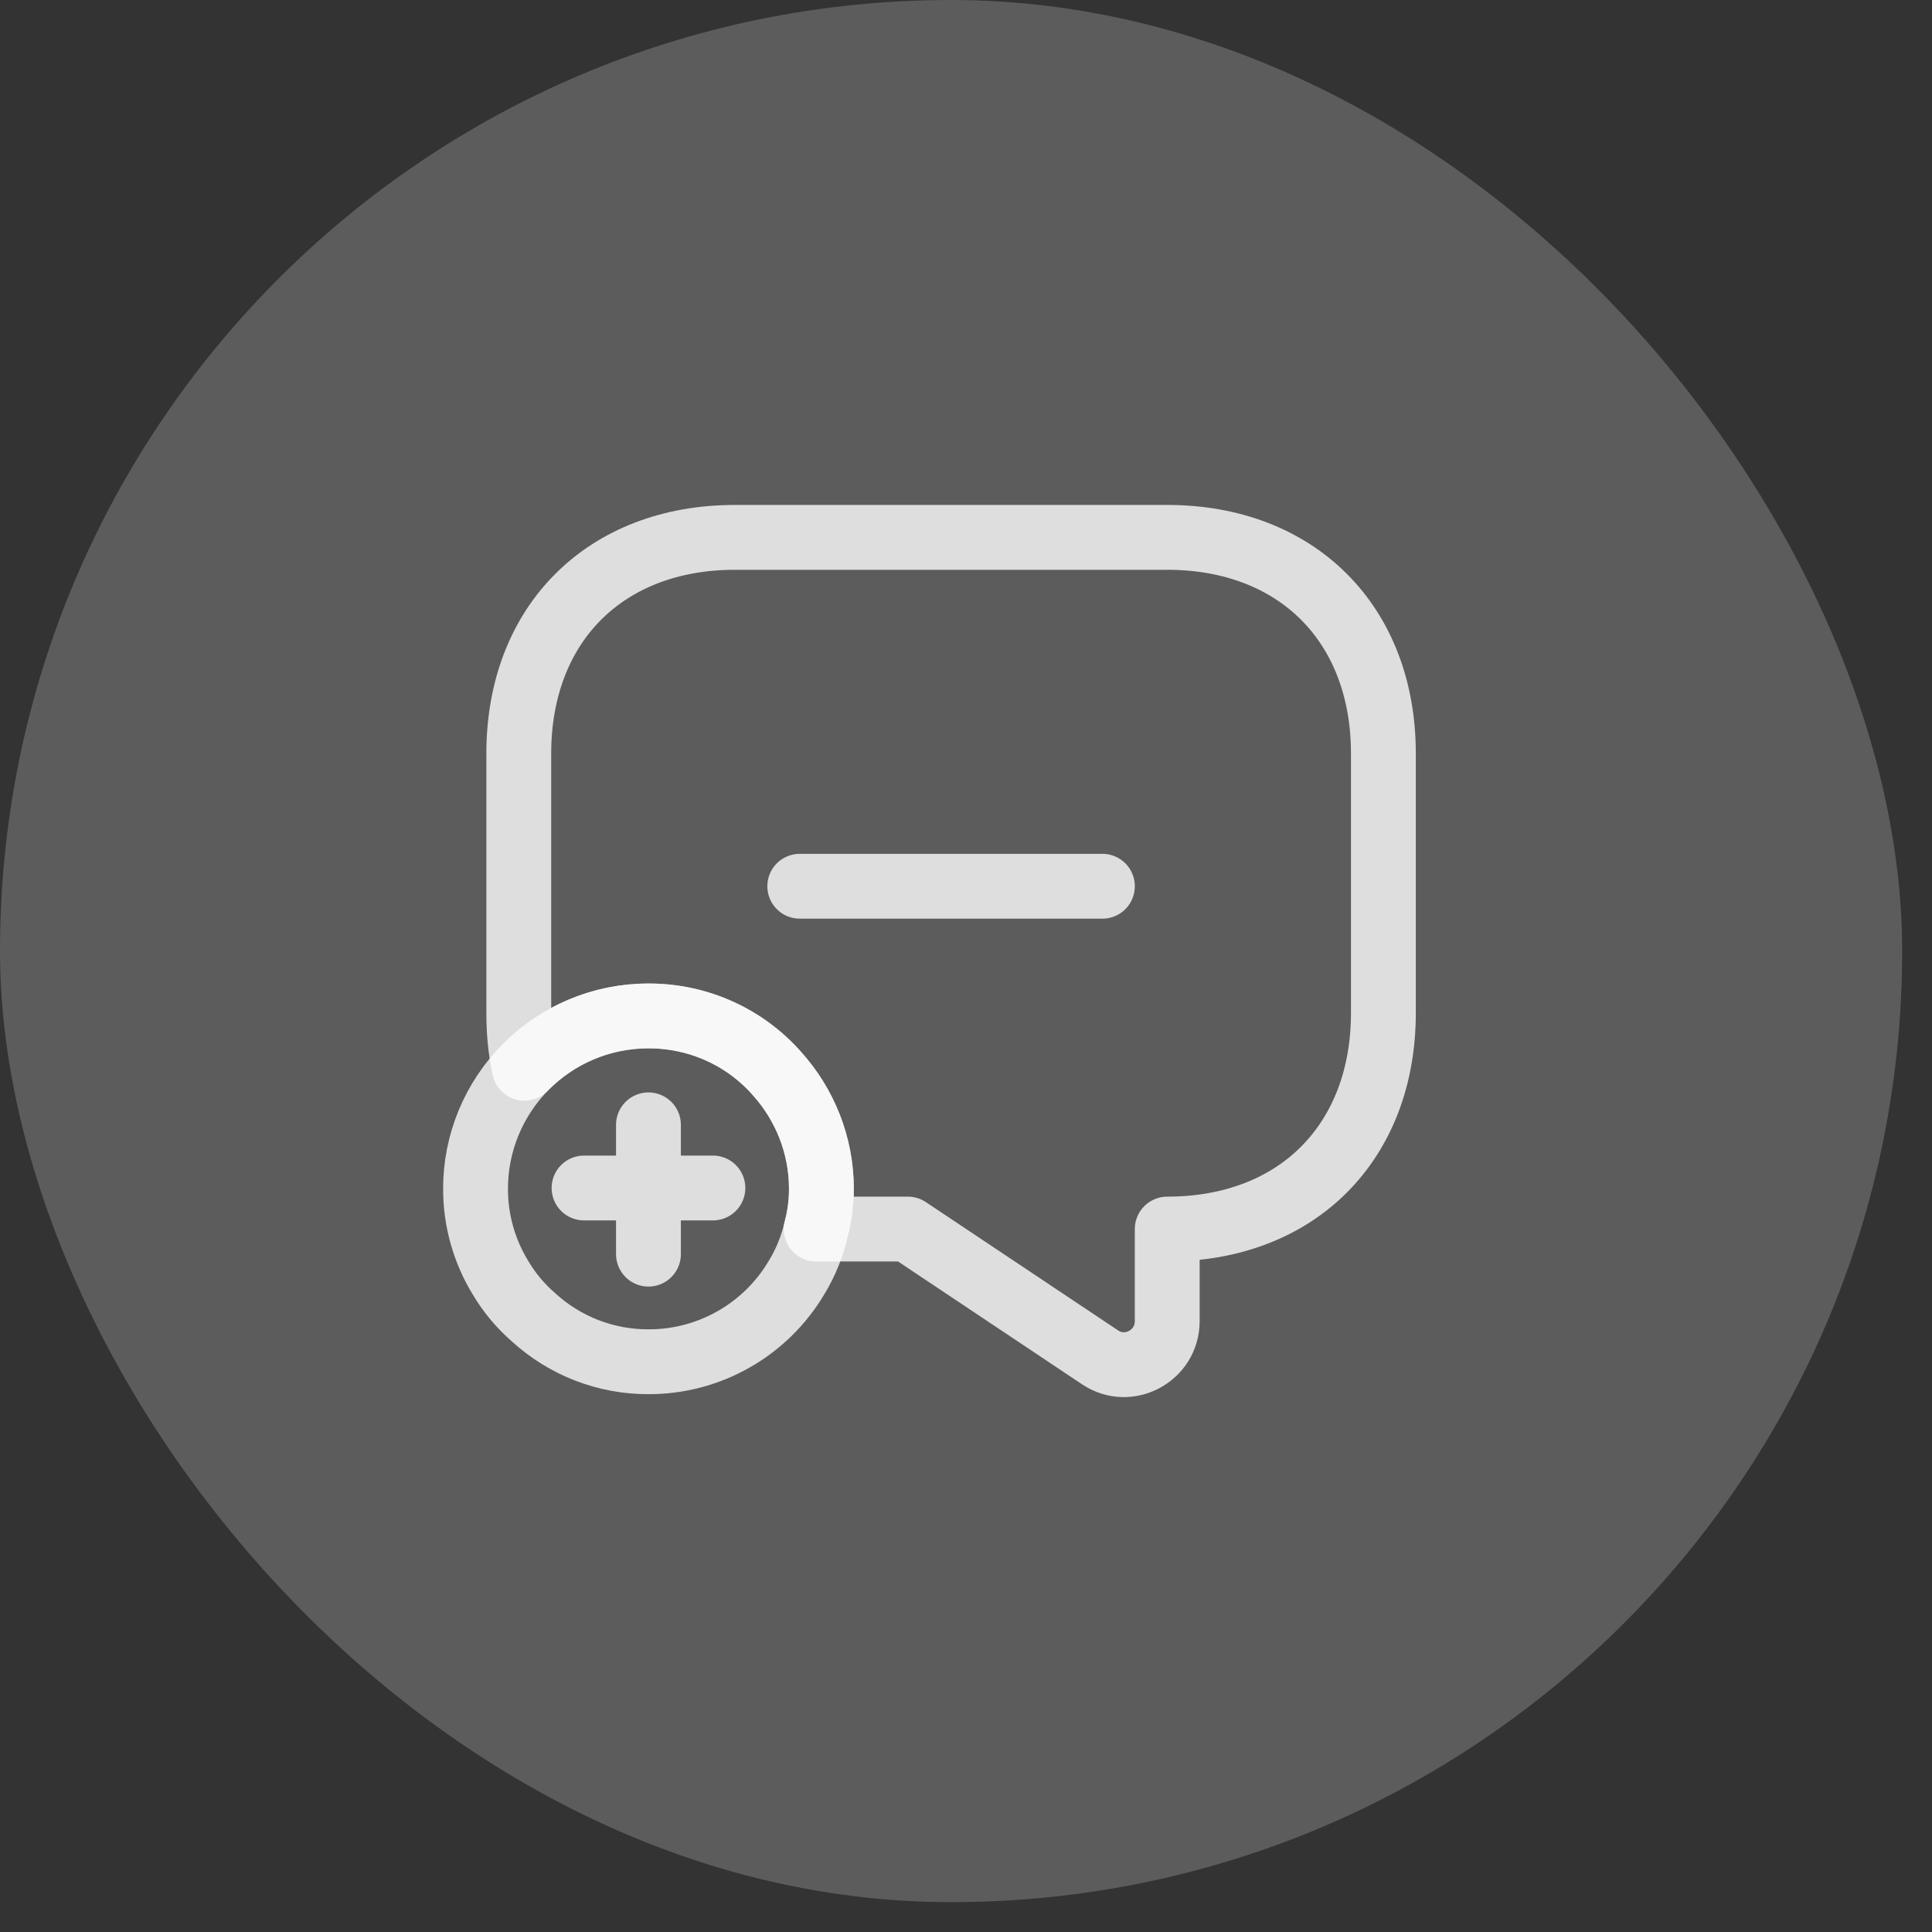 <svg width="50" height="50" viewBox="0 0 50 50" fill="none" xmlns="http://www.w3.org/2000/svg">
<rect x="0" y="0" width="50" height="50" fill="#333333" stroke="none"/>
<rect width="49.228" height="49.228" rx="24.614" fill="white" fill-opacity="0.2"/>
<g clip-path="url(#clip0_20_1340)">
<path d="M35.802 19.501V26.214C35.802 27.892 35.243 29.291 34.258 30.275C33.285 31.248 31.886 31.808 30.208 31.808V34.191C30.208 35.086 29.212 35.623 28.474 35.131L23.495 31.808H21.123C21.213 31.472 21.258 31.125 21.258 30.767C21.258 29.626 20.821 28.575 20.105 27.78C19.689 27.31 19.178 26.934 18.605 26.677C18.032 26.421 17.41 26.29 16.782 26.292C15.529 26.292 14.388 26.807 13.572 27.646C13.471 27.198 13.426 26.717 13.426 26.214V19.501C13.426 16.145 15.664 13.907 19.02 13.907H30.208C33.565 13.907 35.802 16.145 35.802 19.501Z" stroke="white" stroke-opacity="0.8" stroke-width="1.678" stroke-miterlimit="10" stroke-linecap="round" stroke-linejoin="round"/>
<path d="M18.45 30.745H15.115M16.782 29.111V32.457M20.698 22.936H28.53M21.258 30.767C21.258 31.125 21.213 31.472 21.123 31.808C21.023 32.255 20.844 32.692 20.609 33.072C20.214 33.735 19.654 34.284 18.983 34.664C18.312 35.045 17.554 35.244 16.782 35.242C15.681 35.246 14.618 34.834 13.806 34.09C13.471 33.799 13.18 33.452 12.956 33.072C12.53 32.379 12.306 31.581 12.307 30.767C12.306 30.179 12.422 29.597 12.646 29.054C12.871 28.511 13.201 28.017 13.616 27.601C14.032 27.186 14.526 26.856 15.069 26.631C15.612 26.407 16.195 26.291 16.782 26.292C18.103 26.292 19.3 26.863 20.105 27.78C20.821 28.574 21.258 29.626 21.258 30.767Z" stroke="white" stroke-opacity="0.8" stroke-width="1.678" stroke-miterlimit="10" stroke-linecap="round" stroke-linejoin="round"/>
</g>
<defs>
<clipPath id="clip0_20_1340">
<rect width="26.852" height="26.852" fill="white" transform="translate(11.188 11.188)"/>
</clipPath>
</defs>
</svg>

